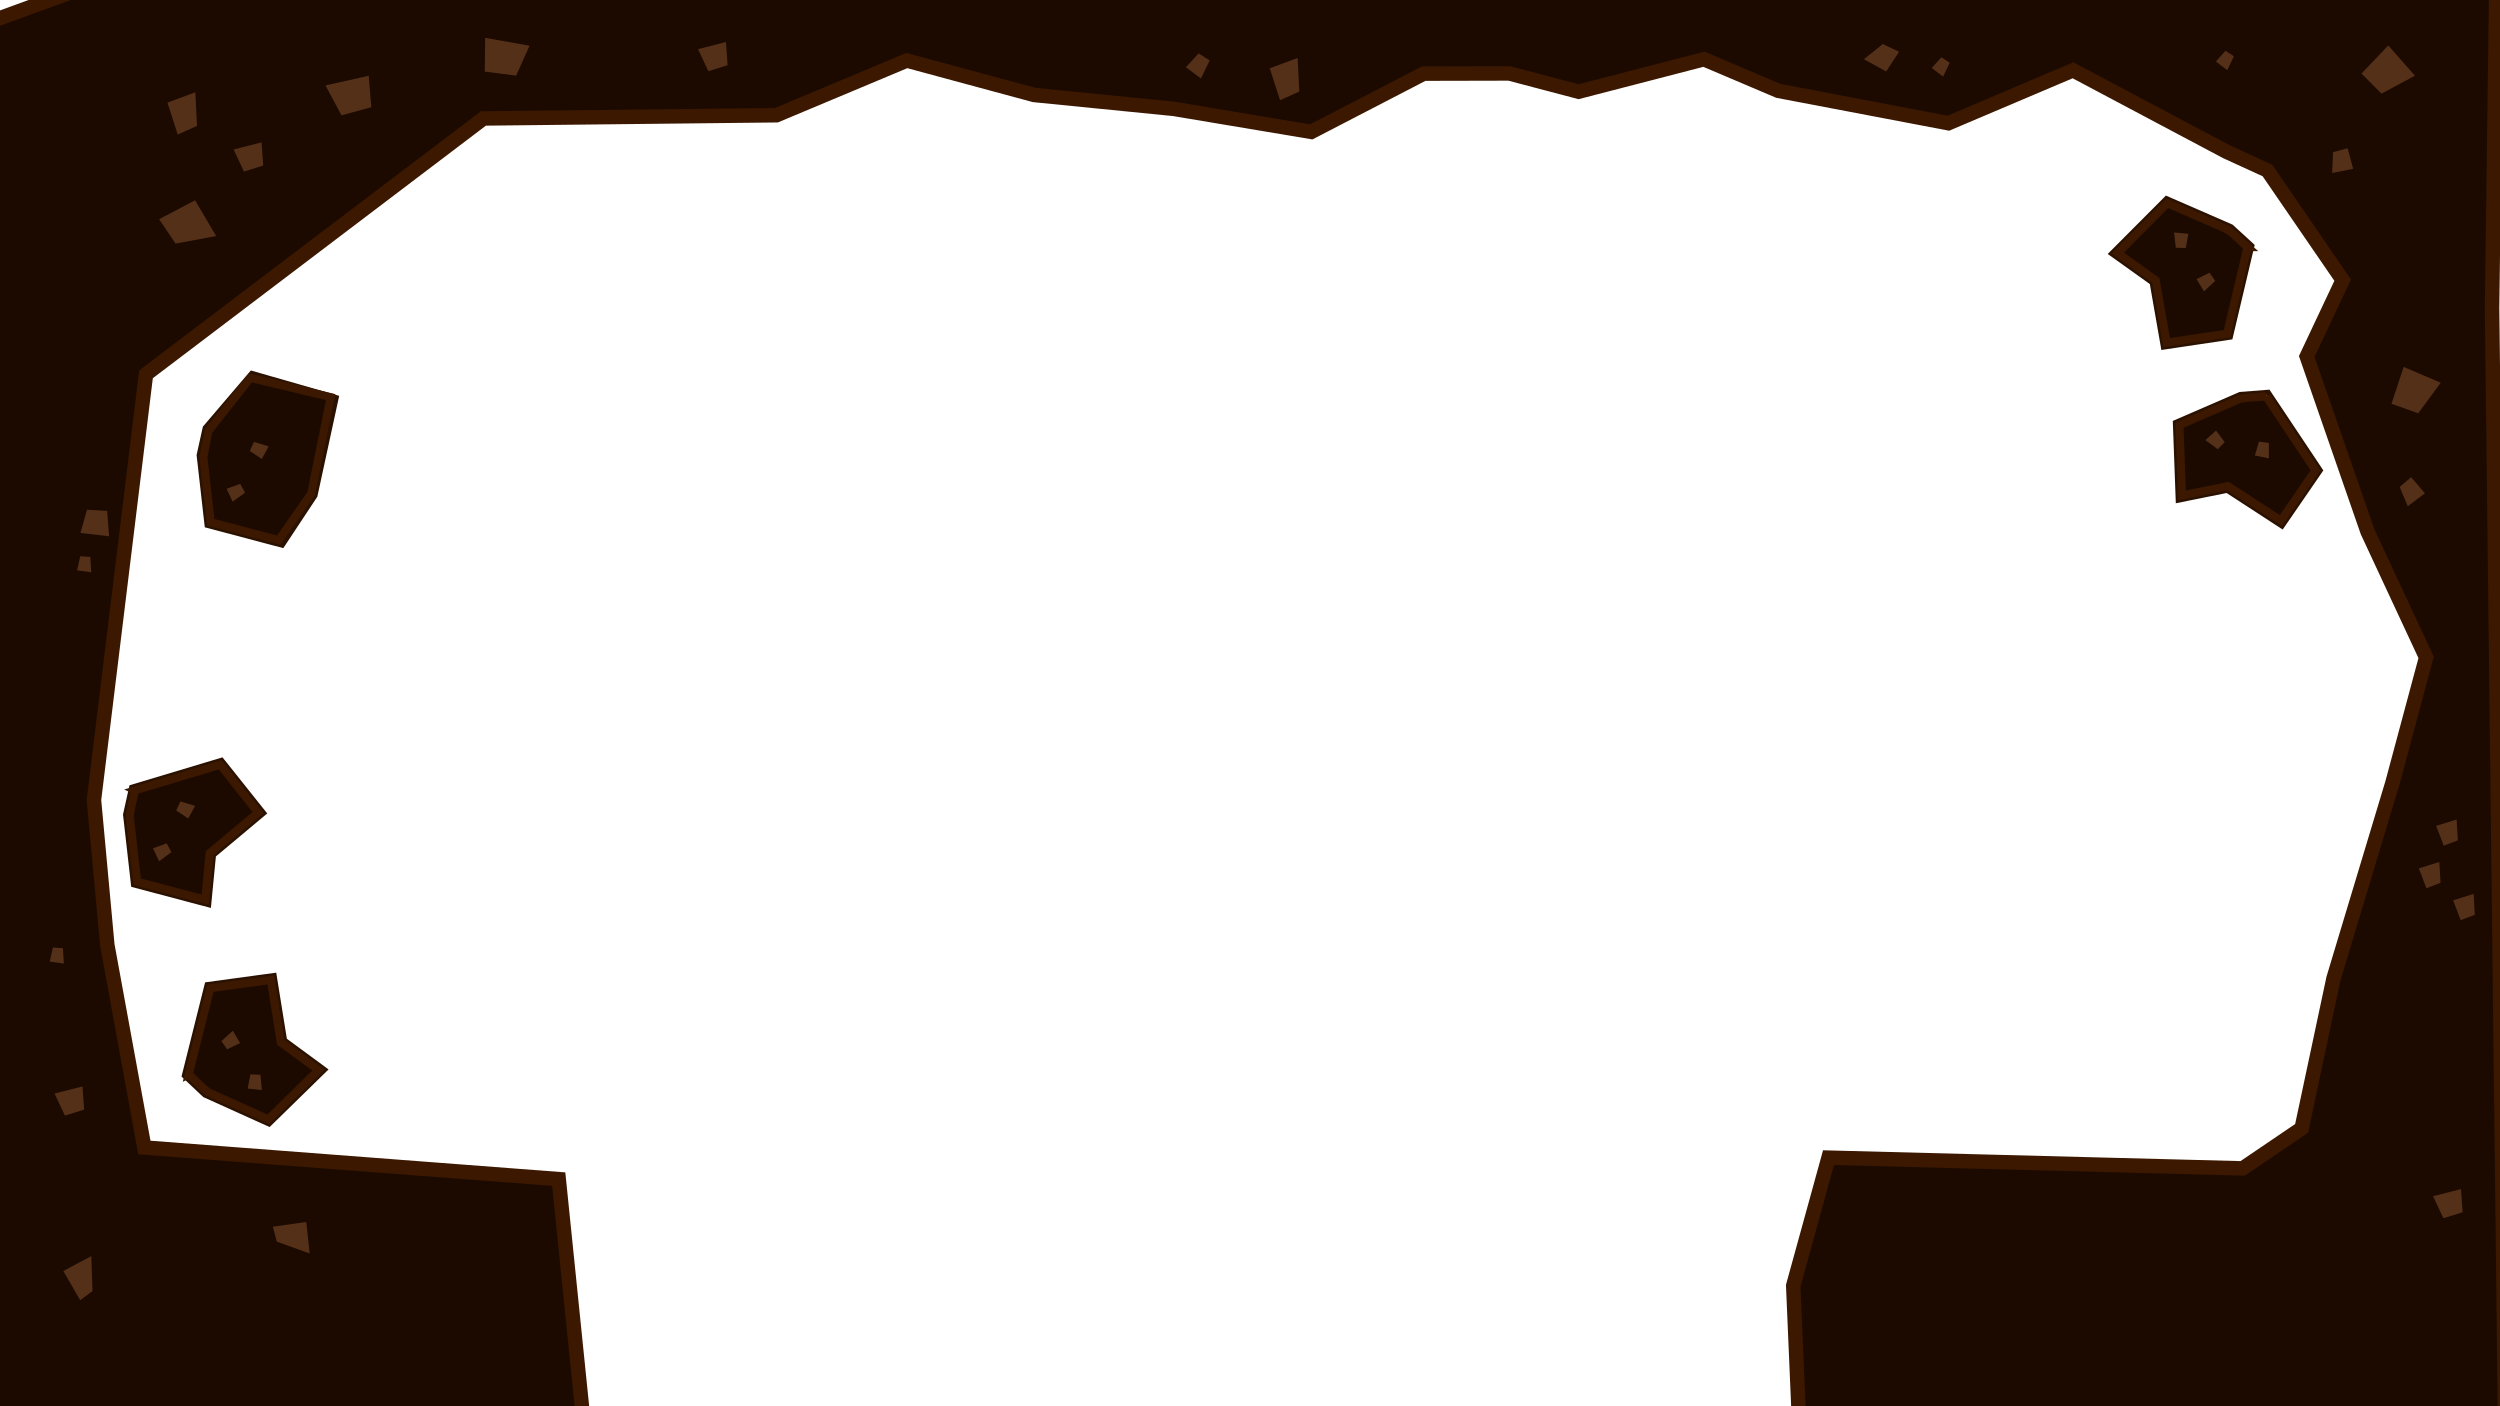 <?xml version="1.0" encoding="UTF-8" standalone="no"?>
<svg
   xmlns:dc="http://purl.org/dc/elements/1.1/"
   xmlns:cc="http://creativecommons.org/ns#"
   xmlns:rdf="http://www.w3.org/1999/02/22-rdf-syntax-ns#"
   xmlns:svg="http://www.w3.org/2000/svg"
   xmlns="http://www.w3.org/2000/svg"
   xmlns:sodipodi="http://sodipodi.sourceforge.net/DTD/sodipodi-0.dtd"
   xmlns:inkscape="http://www.inkscape.org/namespaces/inkscape"
   width="1600"
   height="900"
   viewBox="0 0 423.333 238.125"
   version="1.1"
   id="svg8"
   inkscape:version="0.92.5 (2060ec1f9f, 2020-04-08)"
   sodipodi:docname="background.svg">
  <defs
     id="defs2" />
  <sodipodi:namedview
     id="base"
     pagecolor="#340e01"
     bordercolor="#666666"
     borderopacity="1.0"
     inkscape:pageopacity="0"
     inkscape:pageshadow="2"
     inkscape:zoom="0.92349885"
     inkscape:cx="992.66967"
     inkscape:cy="68.583738"
     inkscape:document-units="mm"
     inkscape:current-layer="layer1"
     inkscape:document-rotation="0"
     showgrid="false"
     inkscape:snap-global="false"
     units="px"
     inkscape:window-width="1920"
     inkscape:window-height="1016"
     inkscape:window-x="1920"
     inkscape:window-y="27"
     inkscape:window-maximized="1" />
  <g
     inkscape:label="Layer 1"
     inkscape:groupmode="layer"
     id="layer1"
     transform="translate(34.95,-22.216)">
    <path
       style="fill:#aa4400;stroke:#2b1100;stroke-width:0.884;stroke-linecap:butt;stroke-linejoin:miter;stroke-miterlimit:4;stroke-dasharray:none;stroke-opacity:1"
       d="m -13.674,160.165 1.347,11.87 12.699,3.368 0.814,-8.387 8.502,-7.115 -7.12,-8.932 -15.215,4.571 z"
       id="path835" />
    <path
       id="path837"
       style="fill:#1c0a00;fill-opacity:1;stroke:#3c1800;stroke-width:1.353;stroke-linecap:butt;stroke-linejoin:miter;stroke-miterlimit:4;stroke-dasharray:none;stroke-opacity:1"
       d="m -12.082,156.06 c -0.272,1.467 -0.758,2.922 -0.893,4.397 0.418,3.685 0.837,7.37 1.255,11.055 3.836,1.016 7.671,2.032 11.507,3.048 0.255,-2.626 0.508,-5.253 0.764,-7.879 2.738,-2.29 5.474,-4.582 8.212,-6.873 -2.145,-2.692 -4.29,-5.385 -6.436,-8.077 -4.803,1.443 -9.607,2.886 -14.41,4.329 z" />
    <path
       style="fill:#553019;fill-opacity:1;stroke:none;stroke-width:0.414px;stroke-linecap:butt;stroke-linejoin:miter;stroke-opacity:1"
       d="m -5.111,159.46 2.037,1.35 1.156,-2.125 -2.487,-0.759 z"
       id="path842"
       sodipodi:nodetypes="ccccc" />
    <path
       style="fill:#553019;fill-opacity:1;stroke:none;stroke-width:0.414px;stroke-linecap:butt;stroke-linejoin:miter;stroke-opacity:1"
       d="m -6.734,165.027 -2.298,0.831 1.019,2.194 2.091,-1.545 z"
       id="path844"
       sodipodi:nodetypes="ccccc"
       inkscape:transform-center-x="1.2434755"
       inkscape:transform-center-y="-0.26586336" />
    <path
       style="fill:#aa4400;stroke:#2b1100;stroke-width:0.884;stroke-linecap:butt;stroke-linejoin:miter;stroke-miterlimit:4;stroke-dasharray:none;stroke-opacity:1"
       d="m 342.863,60.635 -10.956,-4.776 -9.273,9.302 6.858,4.902 1.908,10.917 11.301,-1.69 3.655,-15.452 z"
       id="path846" />
    <path
       id="path848"
       style="fill:#1c0a00;fill-opacity:1;stroke:#3c1800;stroke-width:1.353;stroke-linecap:butt;stroke-linejoin:miter;stroke-miterlimit:4;stroke-dasharray:none;stroke-opacity:1"
       d="m 345.622,64.067 c -1.135,-0.969 -2.152,-2.119 -3.362,-2.973 -3.402,-1.482 -6.803,-2.965 -10.205,-4.447 -2.8,2.81 -5.6,5.62 -8.4,8.43 2.147,1.535 4.296,3.069 6.442,4.605 0.614,3.515 1.229,7.03 1.843,10.545 3.406,-0.509 6.812,-1.017 10.218,-1.526 1.154,-4.878 2.308,-9.756 3.462,-14.634 z" />
    <path
       style="fill:#553019;fill-opacity:1;stroke:none;stroke-width:0.414px;stroke-linecap:butt;stroke-linejoin:miter;stroke-opacity:1"
       d="m 339.188,68.397 -2.189,1.087 1.262,2.064 1.902,-1.772 z"
       id="path850"
       sodipodi:nodetypes="ccccc" />
    <path
       style="fill:#553019;fill-opacity:1;stroke:none;stroke-width:0.414px;stroke-linecap:butt;stroke-linejoin:miter;stroke-opacity:1"
       d="m 335.178,64.206 0.43,-2.405 -2.41,-0.216 0.291,2.582 z"
       id="path852"
       sodipodi:nodetypes="ccccc"
       inkscape:transform-center-x="-1.0159622"
       inkscape:transform-center-y="-0.85327703" />
    <path
       id="path856"
       style="fill:#1c0a00;fill-opacity:1;stroke:#3c1800;stroke-width:2.448;stroke-linecap:butt;stroke-linejoin:miter;stroke-miterlimit:4;stroke-dasharray:none;stroke-opacity:1"
       d="m 1.27,12.035 -38.281,14.002 -13.383,149.514 10.684,97.565 103.927,-6.625 -4.555,-44.609 -70.164,-5.358 -6.274,-34.295 -2.263,-24.554 8.816,-72.079 57.135,-43.321 49.599,-0.545 22.094,-9.261 21.561,5.83 23.669,2.356 23.253,3.896 19.038,-9.865 14.489,-0.034 11.743,3.093 21.222,-5.499 12.593,5.35 28.797,5.483 21.107,-8.961 25.952,13.776 6.979,3.197 12.734,18.565 -6.086,12.914 10.295,29.664 9.922,21.304 -5.713,21.275 -9.967,33.071 -5.403,25.401 -9.987,6.775 -70.125,-1.817 -5.976,21.679 1.178,27.517 119.452,2.874 -2.288,-195.946 0.808,-62.143 -189.849,-3.996 z"
       sodipodi:nodetypes="ccccccccccccccccccccccccccccccccccccccccc"
       inkscape:connector-curvature="0" />
    <path
       style="fill:#553019;fill-opacity:1;stroke:none;stroke-width:0.414px;stroke-linecap:butt;stroke-linejoin:miter;stroke-opacity:1"
       d="m -19.494,234.913 -4.731,2.53 2.85,4.938 2.091,-1.545 z"
       id="path859"
       sodipodi:nodetypes="ccccc"
       inkscape:transform-center-x="1.2434757"
       inkscape:transform-center-y="-0.26587282" />
    <path
       style="fill:#553019;fill-opacity:1;stroke:none;stroke-width:0.414px;stroke-linecap:butt;stroke-linejoin:miter;stroke-opacity:1"
       d="m -25.984,182.666 -0.549,2.38 2.397,0.336 -0.162,-2.594 z"
       id="path863"
       sodipodi:nodetypes="ccccc"
       inkscape:transform-center-x="1.1171117"
       inkscape:transform-center-y="0.81235398" />
    <path
       style="fill:#aa4400;stroke:#2b1100;stroke-width:0.884;stroke-linecap:butt;stroke-linejoin:miter;stroke-miterlimit:4;stroke-dasharray:none;stroke-opacity:1"
       d="m -1.215,99.287 1.347,11.87 12.699,3.368 5.539,-8.377 3.597,-16.593 -14.29,-4.106 -7.865,9.213 z"
       id="path873"
       sodipodi:nodetypes="cccccccc" />
    <path
       id="path875"
       style="fill:#1c0a00;fill-opacity:1;stroke:#3c1800;stroke-width:1.353;stroke-linecap:butt;stroke-linejoin:miter;stroke-miterlimit:4;stroke-dasharray:none;stroke-opacity:1"
       d="m 0.377,95.182 -0.893,4.397 1.255,11.055 11.507,3.048 5.489,-7.869 3.307,-16.351 -13.605,-3.251 z"
       sodipodi:nodetypes="cccccccc" />
    <path
       style="fill:#553019;fill-opacity:1;stroke:none;stroke-width:0.414px;stroke-linecap:butt;stroke-linejoin:miter;stroke-opacity:1"
       d="M 7.348,98.582 9.385,99.932 10.541,97.807 8.054,97.048 Z"
       id="path877"
       sodipodi:nodetypes="ccccc" />
    <path
       style="fill:#553019;fill-opacity:1;stroke:none;stroke-width:0.414px;stroke-linecap:butt;stroke-linejoin:miter;stroke-opacity:1"
       d="m 5.725,104.15 -2.298,0.831 1.019,2.194 2.091,-1.545 z"
       id="path879"
       sodipodi:nodetypes="ccccc"
       inkscape:transform-center-x="1.2434764"
       inkscape:transform-center-y="-0.26586485" />
    <path
       style="fill:#553019;fill-opacity:1;stroke:none;stroke-width:0.414px;stroke-linecap:butt;stroke-linejoin:miter;stroke-opacity:1"
       d="m -20.702,210.105 -0.283,-3.918 -4.725,1.202 1.749,3.73 z"
       id="path885"
       sodipodi:nodetypes="ccccc"
       inkscape:transform-center-x="-1.1432484"
       inkscape:transform-center-y="-1.8959491" />
    <path
       style="fill:#aa4400;stroke:#2b1100;stroke-width:0.884;stroke-linecap:butt;stroke-linejoin:miter;stroke-miterlimit:4;stroke-dasharray:none;stroke-opacity:1"
       d="m 344.395,89.025 -10.967,4.751 0.482,13.122 8.264,-1.669 9.29,6.051 6.471,-9.413 -8.814,-13.211 z"
       id="path887" />
    <path
       id="path889"
       style="fill:#1c0a00;fill-opacity:1;stroke:#3c1800;stroke-width:1.353;stroke-linecap:butt;stroke-linejoin:miter;stroke-miterlimit:4;stroke-dasharray:none;stroke-opacity:1"
       d="m 348.789,89.349 c -1.483,0.168 -3.018,0.128 -4.468,0.429 -3.405,1.475 -6.809,2.95 -10.214,4.426 0.147,3.963 0.293,7.926 0.44,11.889 2.588,-0.523 5.175,-1.047 7.763,-1.568 2.991,1.949 5.982,3.896 8.973,5.844 1.951,-2.836 3.902,-5.672 5.852,-8.509 -2.782,-4.17 -5.565,-8.341 -8.347,-12.511 z" />
    <path
       style="fill:#553019;fill-opacity:1;stroke:none;stroke-width:0.414px;stroke-linecap:butt;stroke-linejoin:miter;stroke-opacity:1"
       d="m 347.569,97.005 -0.697,2.341 2.371,0.485 4.9e-4,-2.599 z"
       id="path891"
       sodipodi:nodetypes="ccccc" />
    <path
       style="fill:#553019;fill-opacity:1;stroke:none;stroke-width:0.414px;stroke-linecap:butt;stroke-linejoin:miter;stroke-opacity:1"
       d="m 341.767,97.078 -1.466,-1.954 -1.802,1.614 2.088,1.548 z"
       id="path893"
       sodipodi:nodetypes="ccccc"
       inkscape:transform-center-x="0.078184028"
       inkscape:transform-center-y="-1.3702968" />
    <path
       style="fill:#553019;fill-opacity:1;stroke:none;stroke-width:0.414px;stroke-linecap:butt;stroke-linejoin:miter;stroke-opacity:1"
       d="m 382.059,227.487 -0.283,-3.918 -4.725,1.202 1.749,3.73 z"
       id="path895"
       sodipodi:nodetypes="ccccc"
       inkscape:transform-center-x="-1.1432357"
       inkscape:transform-center-y="-1.8959349" />
    <path
       style="fill:#553019;fill-opacity:1;stroke:none;stroke-width:0.414px;stroke-linecap:butt;stroke-linejoin:miter;stroke-opacity:1"
       d="m 381.244,164.51 -0.207,-3.526 -3.46,1.081 1.281,3.356 z"
       id="path897"
       sodipodi:nodetypes="ccccc"
       inkscape:transform-center-x="-0.83727893"
       inkscape:transform-center-y="-1.705954" />
    <path
       style="fill:#553019;fill-opacity:1;stroke:none;stroke-width:0.414px;stroke-linecap:butt;stroke-linejoin:miter;stroke-opacity:1"
       d="m 371.395,104.674 1.373,3.254 2.9,-2.174 -2.329,-2.736 z"
       id="path899"
       sodipodi:nodetypes="ccccc"
       inkscape:transform-center-x="0.24756646"
       inkscape:transform-center-y="2.0665985" />
    <path
       style="fill:#553019;fill-opacity:1;stroke:none;stroke-width:0.414px;stroke-linecap:butt;stroke-linejoin:miter;stroke-opacity:1"
       d="m 88.26,33.254 -0.283,-3.918 -4.725,1.202 1.749,3.73 z"
       id="path901"
       sodipodi:nodetypes="ccccc"
       inkscape:transform-center-x="-1.1432484"
       inkscape:transform-center-y="-1.8959424" />
    <path
       style="fill:#553019;fill-opacity:1;stroke:none;stroke-width:0.414px;stroke-linecap:butt;stroke-linejoin:miter;stroke-opacity:1"
       d="m 9.619,50.248 -0.283,-3.918 -4.725,1.202 1.749,3.73 z"
       id="path921"
       sodipodi:nodetypes="ccccc"
       inkscape:transform-center-x="-1.1432486"
       inkscape:transform-center-y="-1.8959424" />
    <path
       style="fill:#553019;fill-opacity:1;stroke:none;stroke-width:0.767px;stroke-linecap:butt;stroke-linejoin:miter;stroke-opacity:1"
       d="m 374.534,92.199 3.807,-5.174 -6.274,-2.673 -2.053,6.236 z"
       id="path923"
       sodipodi:nodetypes="ccccc"
       inkscape:transform-center-x="-3.9788549"
       inkscape:transform-center-y="-1.2519066" />
    <path
       style="fill:#553019;fill-opacity:1;stroke:none;stroke-width:0.414px;stroke-linecap:butt;stroke-linejoin:miter;stroke-opacity:1"
       d="m -21.347,116.404 -0.549,2.38 2.397,0.336 -0.162,-2.594 z"
       id="path925"
       sodipodi:nodetypes="ccccc"
       inkscape:transform-center-x="1.1171125"
       inkscape:transform-center-y="0.81235349" />
    <path
       style="fill:#553019;fill-opacity:1;stroke:none;stroke-width:0.757px;stroke-linecap:butt;stroke-linejoin:miter;stroke-opacity:1"
       d="m -20.212,108.531 -1.112,3.936 4.848,0.556 -0.328,-4.29 z"
       id="path927"
       sodipodi:nodetypes="ccccc"
       inkscape:transform-center-x="2.2598839"
       inkscape:transform-center-y="1.3434977" />
    <path
       style="fill:#553019;fill-opacity:1;stroke:none;stroke-width:0.647px;stroke-linecap:butt;stroke-linejoin:miter;stroke-opacity:1"
       d="m -5.213,63.46 6.862,-1.278 -3.567,-6.045 -6.083,3.196 z"
       id="path929"
       sodipodi:nodetypes="ccccc"
       inkscape:transform-center-x="-3.9324438"
       inkscape:transform-center-y="1.1162623" />
    <path
       style="fill:#553019;fill-opacity:1;stroke:none;stroke-width:0.611px;stroke-linecap:butt;stroke-linejoin:miter;stroke-opacity:1"
       d="m 52.448,35.025 2.267,-5.066 -7.512,-1.336 -0.061,5.711 z"
       id="path931"
       sodipodi:nodetypes="ccccc"
       inkscape:transform-center-x="-3.9495091"
       inkscape:transform-center-y="-1.5648085" />
    <path
       style="fill:#553019;fill-opacity:1;stroke:none;stroke-width:0.6px;stroke-linecap:butt;stroke-linejoin:miter;stroke-opacity:1"
       d="m 27.922,40.366 -0.438,-5.317 -7.314,1.631 2.708,5.062 z"
       id="path933"
       sodipodi:nodetypes="ccccc"
       inkscape:transform-center-x="-1.769815"
       inkscape:transform-center-y="-2.5726462" />
    <path
       style="fill:#553019;fill-opacity:1;stroke:none;stroke-width:0.498px;stroke-linecap:butt;stroke-linejoin:miter;stroke-opacity:1"
       d="m -1.592,43.528 -0.283,-5.682 -4.725,1.742 1.749,5.409 z"
       id="path935"
       sodipodi:nodetypes="ccccc"
       inkscape:transform-center-x="-1.1432486"
       inkscape:transform-center-y="-2.7490627" />
    <path
       style="fill:#553019;fill-opacity:1;stroke:none;stroke-width:0.498px;stroke-linecap:butt;stroke-linejoin:miter;stroke-opacity:1"
       d="m 185.066,37.713 -0.283,-5.682 -4.725,1.742 1.749,5.409 z"
       id="path937"
       sodipodi:nodetypes="ccccc"
       inkscape:transform-center-x="-1.1432487"
       inkscape:transform-center-y="-2.7490629" />
    <path
       style="fill:#553019;fill-opacity:1;stroke:none;stroke-width:0.414px;stroke-linecap:butt;stroke-linejoin:miter;stroke-opacity:1"
       d="m 341.905,30.816 -1.636,1.814 1.932,1.457 1.118,-2.346 z"
       id="path939"
       sodipodi:nodetypes="ccccc" />
    <path
       style="fill:#553019;fill-opacity:1;stroke:none;stroke-width:0.414px;stroke-linecap:butt;stroke-linejoin:miter;stroke-opacity:1"
       d="m 360.12,47.982 -0.159,3.529 3.553,-0.716 -0.927,-3.472 z"
       id="path941"
       sodipodi:nodetypes="ccccc"
       inkscape:transform-center-x="1.0800388"
       inkscape:transform-center-y="1.5540653" />
    <path
       style="fill:#553019;fill-opacity:1;stroke:none;stroke-width:0.767px;stroke-linecap:butt;stroke-linejoin:miter;stroke-opacity:1"
       d="m 368.318,38.068 5.661,-3.036 -4.516,-5.111 -4.534,4.748 z"
       id="path943"
       sodipodi:nodetypes="ccccc"
       inkscape:transform-center-x="-3.9024015"
       inkscape:transform-center-y="0.20319083" />
    <path
       style="fill:#553019;fill-opacity:1;stroke:none;stroke-width:0.414px;stroke-linecap:butt;stroke-linejoin:miter;stroke-opacity:1"
       d="m 293.789,31.914 -1.636,1.814 1.932,1.457 1.118,-2.346 z"
       id="path945"
       sodipodi:nodetypes="ccccc" />
    <path
       style="fill:#553019;fill-opacity:1;stroke:none;stroke-width:0.689px;stroke-linecap:butt;stroke-linejoin:miter;stroke-opacity:1"
       d="m 283.868,29.67 -3.189,2.578 3.766,2.071 2.179,-3.334 z"
       id="path947"
       sodipodi:nodetypes="ccccc" />
    <path
       style="fill:#553019;fill-opacity:1;stroke:none;stroke-width:0.541px;stroke-linecap:butt;stroke-linejoin:miter;stroke-opacity:1"
       d="m 168.019,31.259 -2.157,2.35 2.547,1.888 1.474,-3.04 z"
       id="path949"
       sodipodi:nodetypes="ccccc" />
    <path
       style="fill:#553019;fill-opacity:1;stroke:none;stroke-width:0.414px;stroke-linecap:butt;stroke-linejoin:miter;stroke-opacity:1"
       d="m 378.311,171.704 -0.207,-3.526 -3.46,1.081 1.281,3.356 z"
       id="path951"
       sodipodi:nodetypes="ccccc"
       inkscape:transform-center-x="-0.8372745"
       inkscape:transform-center-y="-1.7059549" />
    <path
       style="fill:#553019;fill-opacity:1;stroke:none;stroke-width:0.414px;stroke-linecap:butt;stroke-linejoin:miter;stroke-opacity:1"
       d="m 384.116,177.117 -0.207,-3.526 -3.46,1.081 1.281,3.356 z"
       id="path953"
       sodipodi:nodetypes="ccccc"
       inkscape:transform-center-x="-0.83727753"
       inkscape:transform-center-y="-1.7059583" />
    <path
       id="path853"
       d="m -0.276,207.616 10.886,4.92 9.394,-9.184 -6.788,-4.993 -1.759,-10.946 -11.318,1.543 -3.863,15.41 z"
       style="fill:#aa4400;stroke:#2b1100;stroke-width:0.884;stroke-linecap:butt;stroke-linejoin:miter;stroke-miterlimit:4;stroke-dasharray:none;stroke-opacity:1"
       inkscape:connector-curvature="0"
       inkscape:transform-center-x="9.9792418"
       inkscape:transform-center-y="-4.9362794" />
    <path
       d="m -2.988,204.147 c 1.121,0.984 2.122,2.148 3.32,3.018 3.38,1.527 6.759,3.054 10.139,4.581 2.836,-2.775 5.673,-5.549 8.509,-8.324 -2.125,-1.564 -4.252,-3.126 -6.377,-4.69 -0.566,-3.524 -1.133,-7.048 -1.7,-10.572 -3.411,0.464 -6.822,0.929 -10.233,1.393 -1.22,4.865 -2.439,9.73 -3.659,14.594 z"
       style="fill:#1c0a00;fill-opacity:1;stroke:#3c1800;stroke-width:1.353;stroke-linecap:butt;stroke-linejoin:miter;stroke-miterlimit:4;stroke-dasharray:none;stroke-opacity:1"
       id="path855"
       inkscape:connector-curvature="0"
       inkscape:transform-center-x="10.122603"
       inkscape:transform-center-y="-4.9580744" />
    <path
       sodipodi:nodetypes="ccccc"
       id="path857"
       d="m 3.502,199.899 2.202,-1.059 -1.233,-2.081 -1.925,1.748 z"
       style="fill:#553019;fill-opacity:1;stroke:none;stroke-width:0.414px;stroke-linecap:butt;stroke-linejoin:miter;stroke-opacity:1"
       inkscape:connector-curvature="0"
       inkscape:transform-center-x="13.993929"
       inkscape:transform-center-y="-6.5816694" />
    <path
       inkscape:transform-center-y="0.55665568"
       inkscape:transform-center-x="9.9247543"
       sodipodi:nodetypes="ccccc"
       id="path860"
       d="m 7.454,204.143 -0.462,2.4 2.406,0.248 -0.256,-2.587 z"
       style="fill:#553019;fill-opacity:1;stroke:none;stroke-width:0.414px;stroke-linecap:butt;stroke-linejoin:miter;stroke-opacity:1"
       inkscape:connector-curvature="0" />
    <path
       inkscape:transform-center-y="-0.22956282"
       inkscape:transform-center-x="-0.21807382"
       sodipodi:nodetypes="ccccc"
       id="path862"
       d="m 17.486,234.474 -0.58,-5.334 -5.645,0.8 0.652,2.517 z"
       style="fill:#553019;fill-opacity:1;stroke:none;stroke-width:0.414px;stroke-linecap:butt;stroke-linejoin:miter;stroke-opacity:1"
       inkscape:connector-curvature="0" />
  </g>
</svg>
